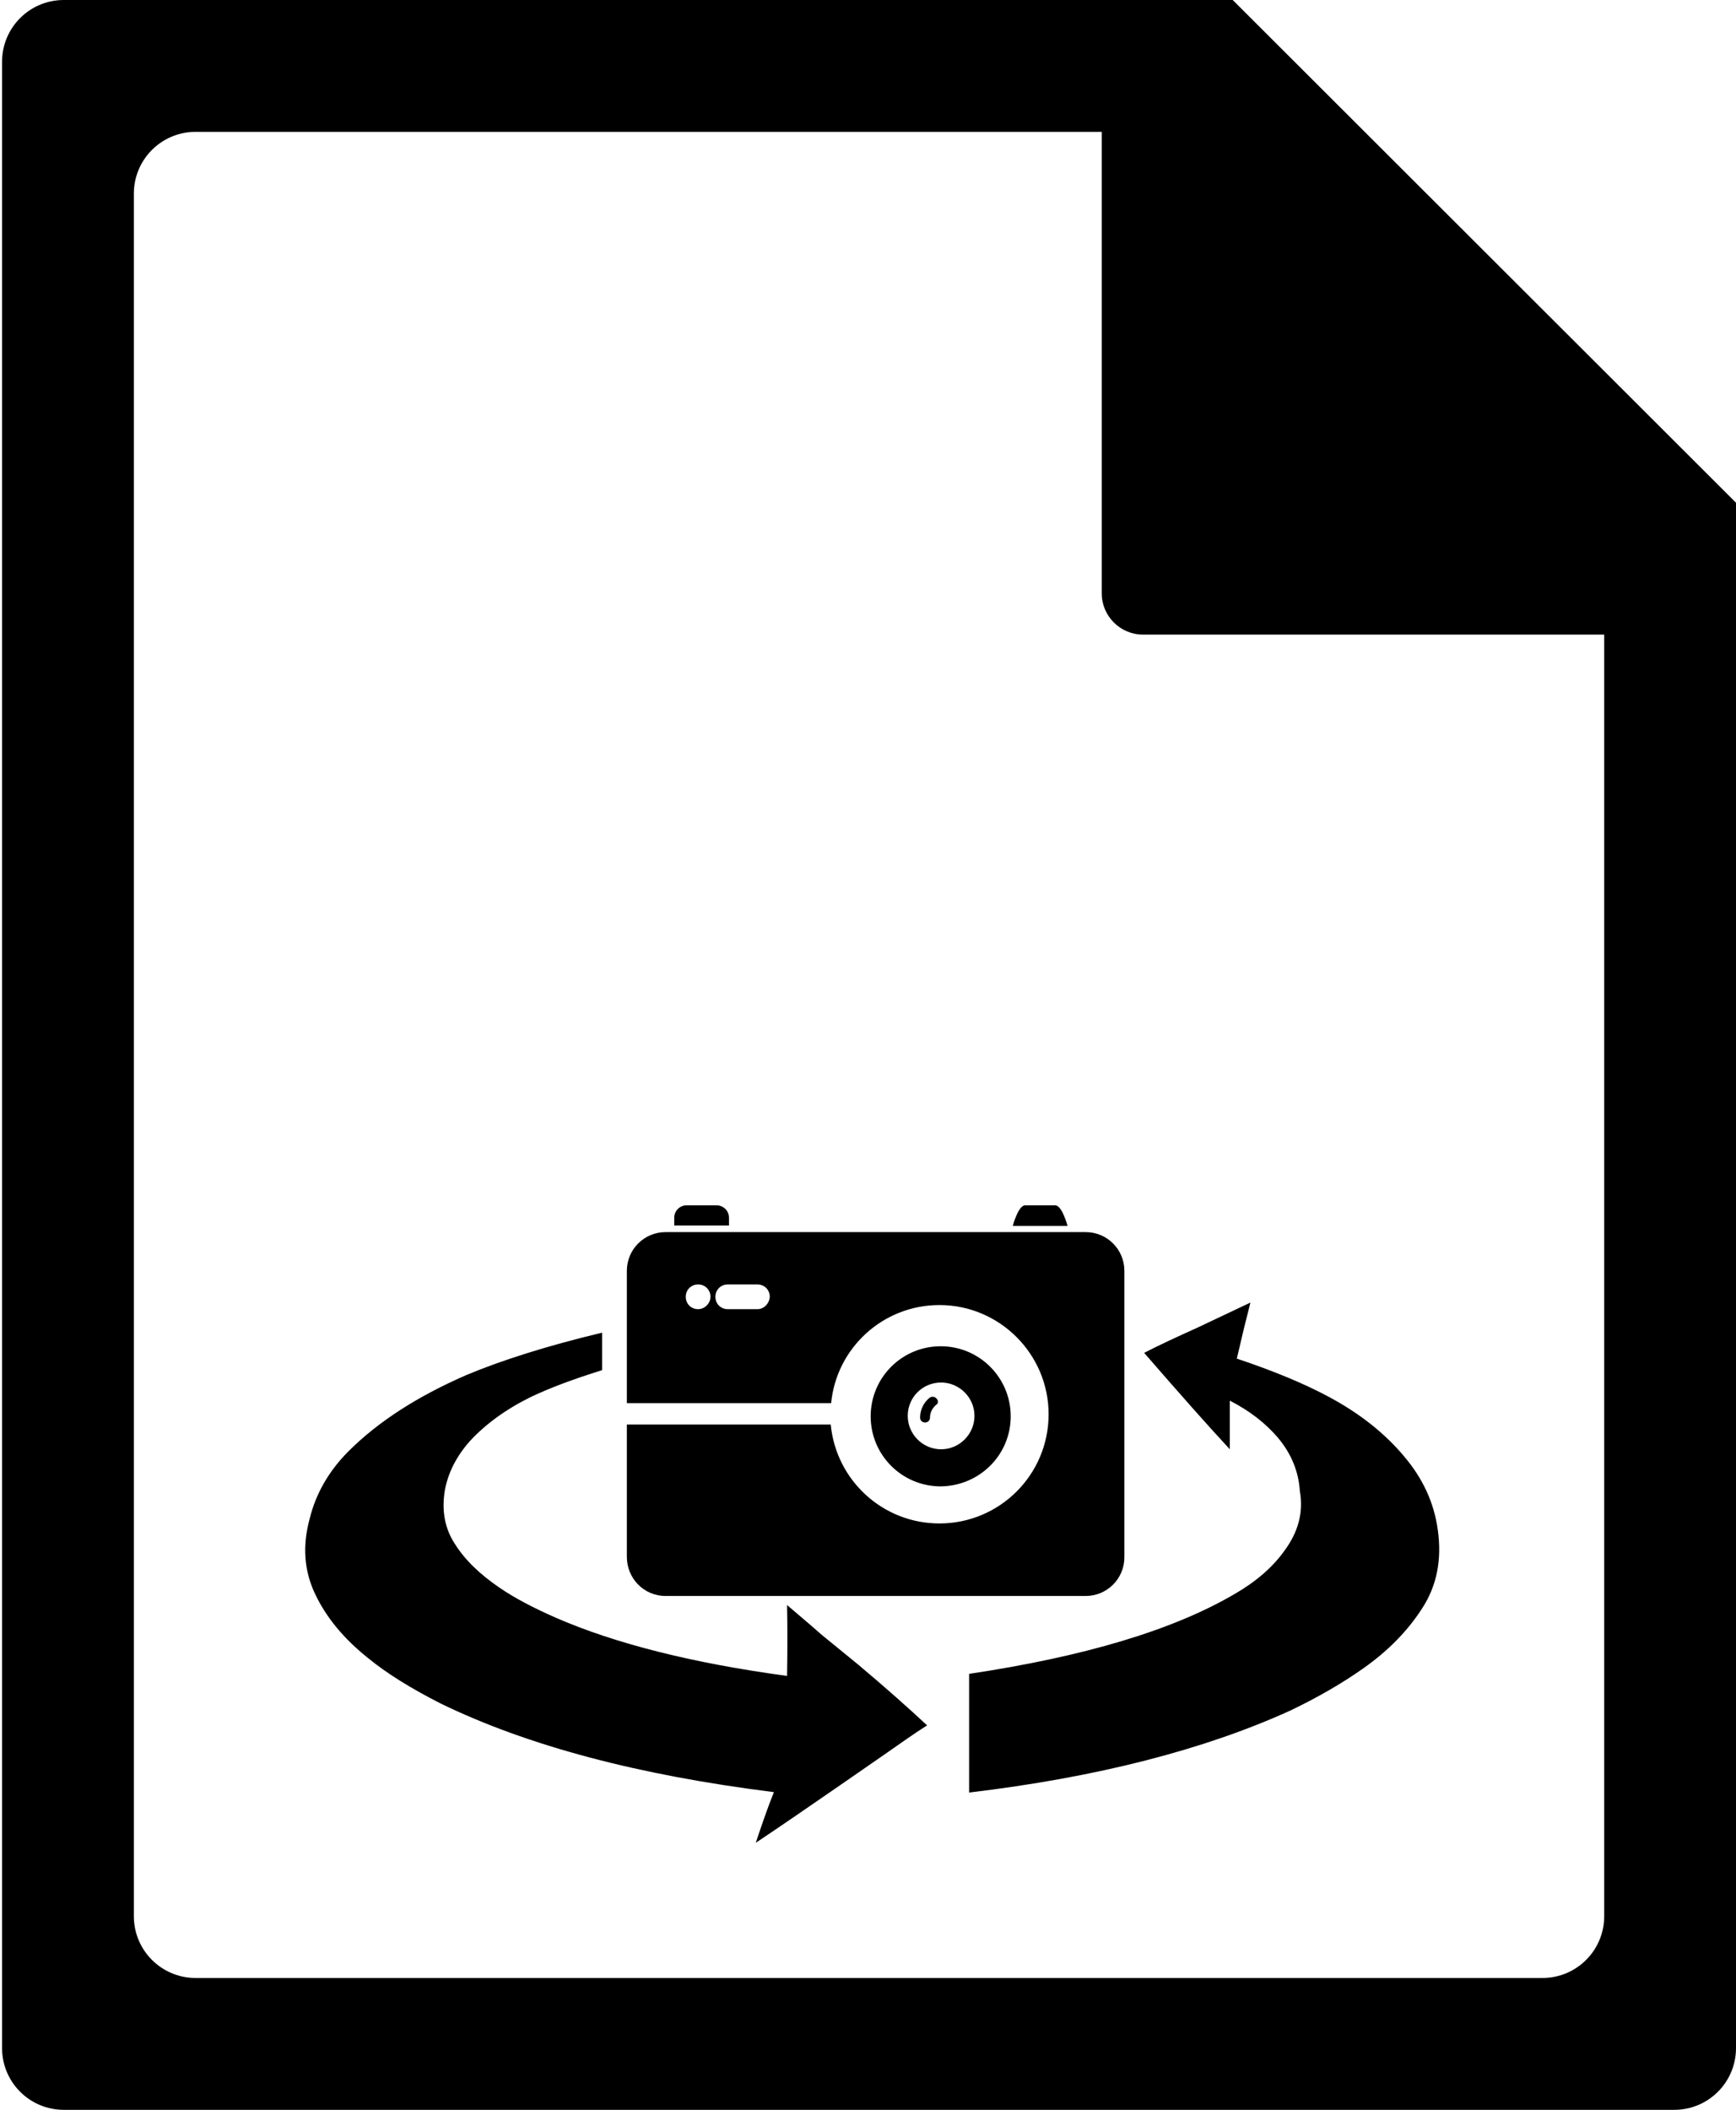 <?xml version="1.0" encoding="utf-8"?>
<!-- Generator: Adobe Illustrator 21.1.0, SVG Export Plug-In . SVG Version: 6.00 Build 0)  -->
<svg version="1.1" id="Layer_2" xmlns="http://www.w3.org/2000/svg" xmlns:xlink="http://www.w3.org/1999/xlink" x="0px" y="0px"
	 viewBox="0 0 421.5 512" style="enable-background:new 0 0 421.5 512;" xml:space="preserve">
<style type="text/css">
	.st0{fill-rule:evenodd;clip-rule:evenodd;}
</style>
<g id="_x33_2">
	<g>
		<path class="st0" d="M421.5,122L299.3,0H15.5c-8.3,0-15,6.7-15,15v482c0,8.3,6.7,15,15,15h391c8.3,0,15-6.7,15-15L421.5,122z
			 M389.5,465c0,8.3-6.7,15-15,15h-327c-8.3,0-15-6.7-15-15V47c0-8.3,6.7-15,15-15h220l0,112c0,5.5,4.5,10,10,10h112V465z
			 M177,295.5c0-1.7-1.4-3-3-3h-7.3c-1.7,0-3,1.4-3,3s0,1.9,0,1.9H177C177,297.5,177,297.2,177,295.5z M298.6,339.9
			c4.7,2.4,8.6,5.4,11.6,8.9c3.4,4,5.1,8.4,5.4,13c0.9,5.1-0.3,9.9-3.8,14.6c-2.8,3.9-6.8,7.4-12,10.4c-15,8.8-36.5,15.2-64.5,19.4
			V435c31.1-3.7,57.1-10.4,78-19.9c7.1-3.4,13-6.9,17.8-10.3c6.1-4.3,10.8-9.2,14.2-14.5c3.6-5.5,4.8-11.9,3.8-19
			c-0.9-6.7-3.7-12.6-8.2-17.9c-4.6-5.5-10.7-10.4-18.4-14.5c-5.8-3.1-13.2-6.2-22.2-9.2l1.6-6.8l1.7-6.8l-12.9,6.1
			c-5.1,2.3-9.4,4.3-12.9,6.1c8.6,9.9,15.5,17.7,20.8,23.4V339.9z M256.2,292.5h-7.3c-1.7,0-3,5-3,5h13.3
			C259.2,297.5,257.9,292.5,256.2,292.5z M245.4,343.7c0-9.4-7.6-17-17-17c-9.4,0-17,7.6-17,17s7.6,17,17,17
			C237.8,360.6,245.4,353.1,245.4,343.7z M220.4,343.6c0-4.5,3.6-8.1,8.1-8.1c4.4,0,8.1,3.6,8.1,8.1c0,4.4-3.6,8.1-8.1,8.1
			C224,351.7,220.4,348,220.4,343.6z M228.1,316.7c14.6,0,26.5,11.9,26.5,26.5c0,14.7-11.9,26.5-26.5,26.5
			c-13.8,0-25.1-10.5-26.4-24h-49.5v32.1c0,5.3,4.2,9.5,9.4,9.5h102c5.2,0,9.4-4.2,9.4-9.4v-69.5c0-5.2-4.2-9.4-9.4-9.4h-102
			c-5.2,0-9.4,4.2-9.4,9.4v32.1h49.6C203.1,327.1,214.4,316.7,228.1,316.7z M169.5,317.7c-1.7,0-3-1.3-3-3s1.3-3,3-3s3,1.3,3,3
			C172.5,316.3,171.1,317.7,169.5,317.7z M183.9,317.7h-7.2c-1.7,0-3-1.3-3-3s1.3-3,3-3h7.2c1.7,0,3,1.3,3,3
			C186.8,316.3,185.5,317.7,183.9,317.7z M199.6,396.8c-3.4-3-6.3-5.4-8.5-7.3c0.1,5.1,0.1,10.8,0,17.2
			c-22.9-3.1-41.6-7.8-56.1-14.1c-5.7-2.5-10.2-4.9-13.7-7.3c-4.7-3.2-8.4-6.7-10.9-10.7c-2.4-3.7-3.2-8-2.4-12.9
			c0.8-4.4,2.9-8.4,6.1-12c3.8-4.1,8.7-7.7,14.8-10.7c4.4-2.1,10.2-4.3,17.3-6.5v-9.1c-13.4,3.2-24.4,6.7-33,10.3
			c-11.7,5.1-21.3,11.2-28.6,18.5c-4.7,4.7-7.9,10.2-9.4,16.3c-1.8,6.6-1.4,12.6,1.3,18.3s6.9,10.8,12.9,15.6
			c4.4,3.6,10.3,7.3,17.6,11c21.2,10.3,48.1,17.4,80.9,21.5c-1.6,4-3,8.1-4.4,12.3c5.4-3.6,12.4-8.4,20.8-14.2l5.2-3.6l5.2-3.6
			c4-2.8,7.4-5.2,10.4-7.1c-4.4-4.1-10-9.1-16.8-14.8L199.6,396.8z M227.4,339.4c-0.4-0.5-1.2-0.6-1.7-0.2v0c-1.5,1.2-2.3,3-2.3,4.8
			c0,0.7,0.5,1.2,1.2,1.2c0.7,0,1.2-0.5,1.2-1.2c0-1.1,0.5-2.2,1.4-3c0,0,0,0,0.1-0.1C227.8,340.7,227.9,339.9,227.4,339.4
			C227.4,339.4,227.4,339.4,227.4,339.4z"/>
	</g>
</g>
</svg>
